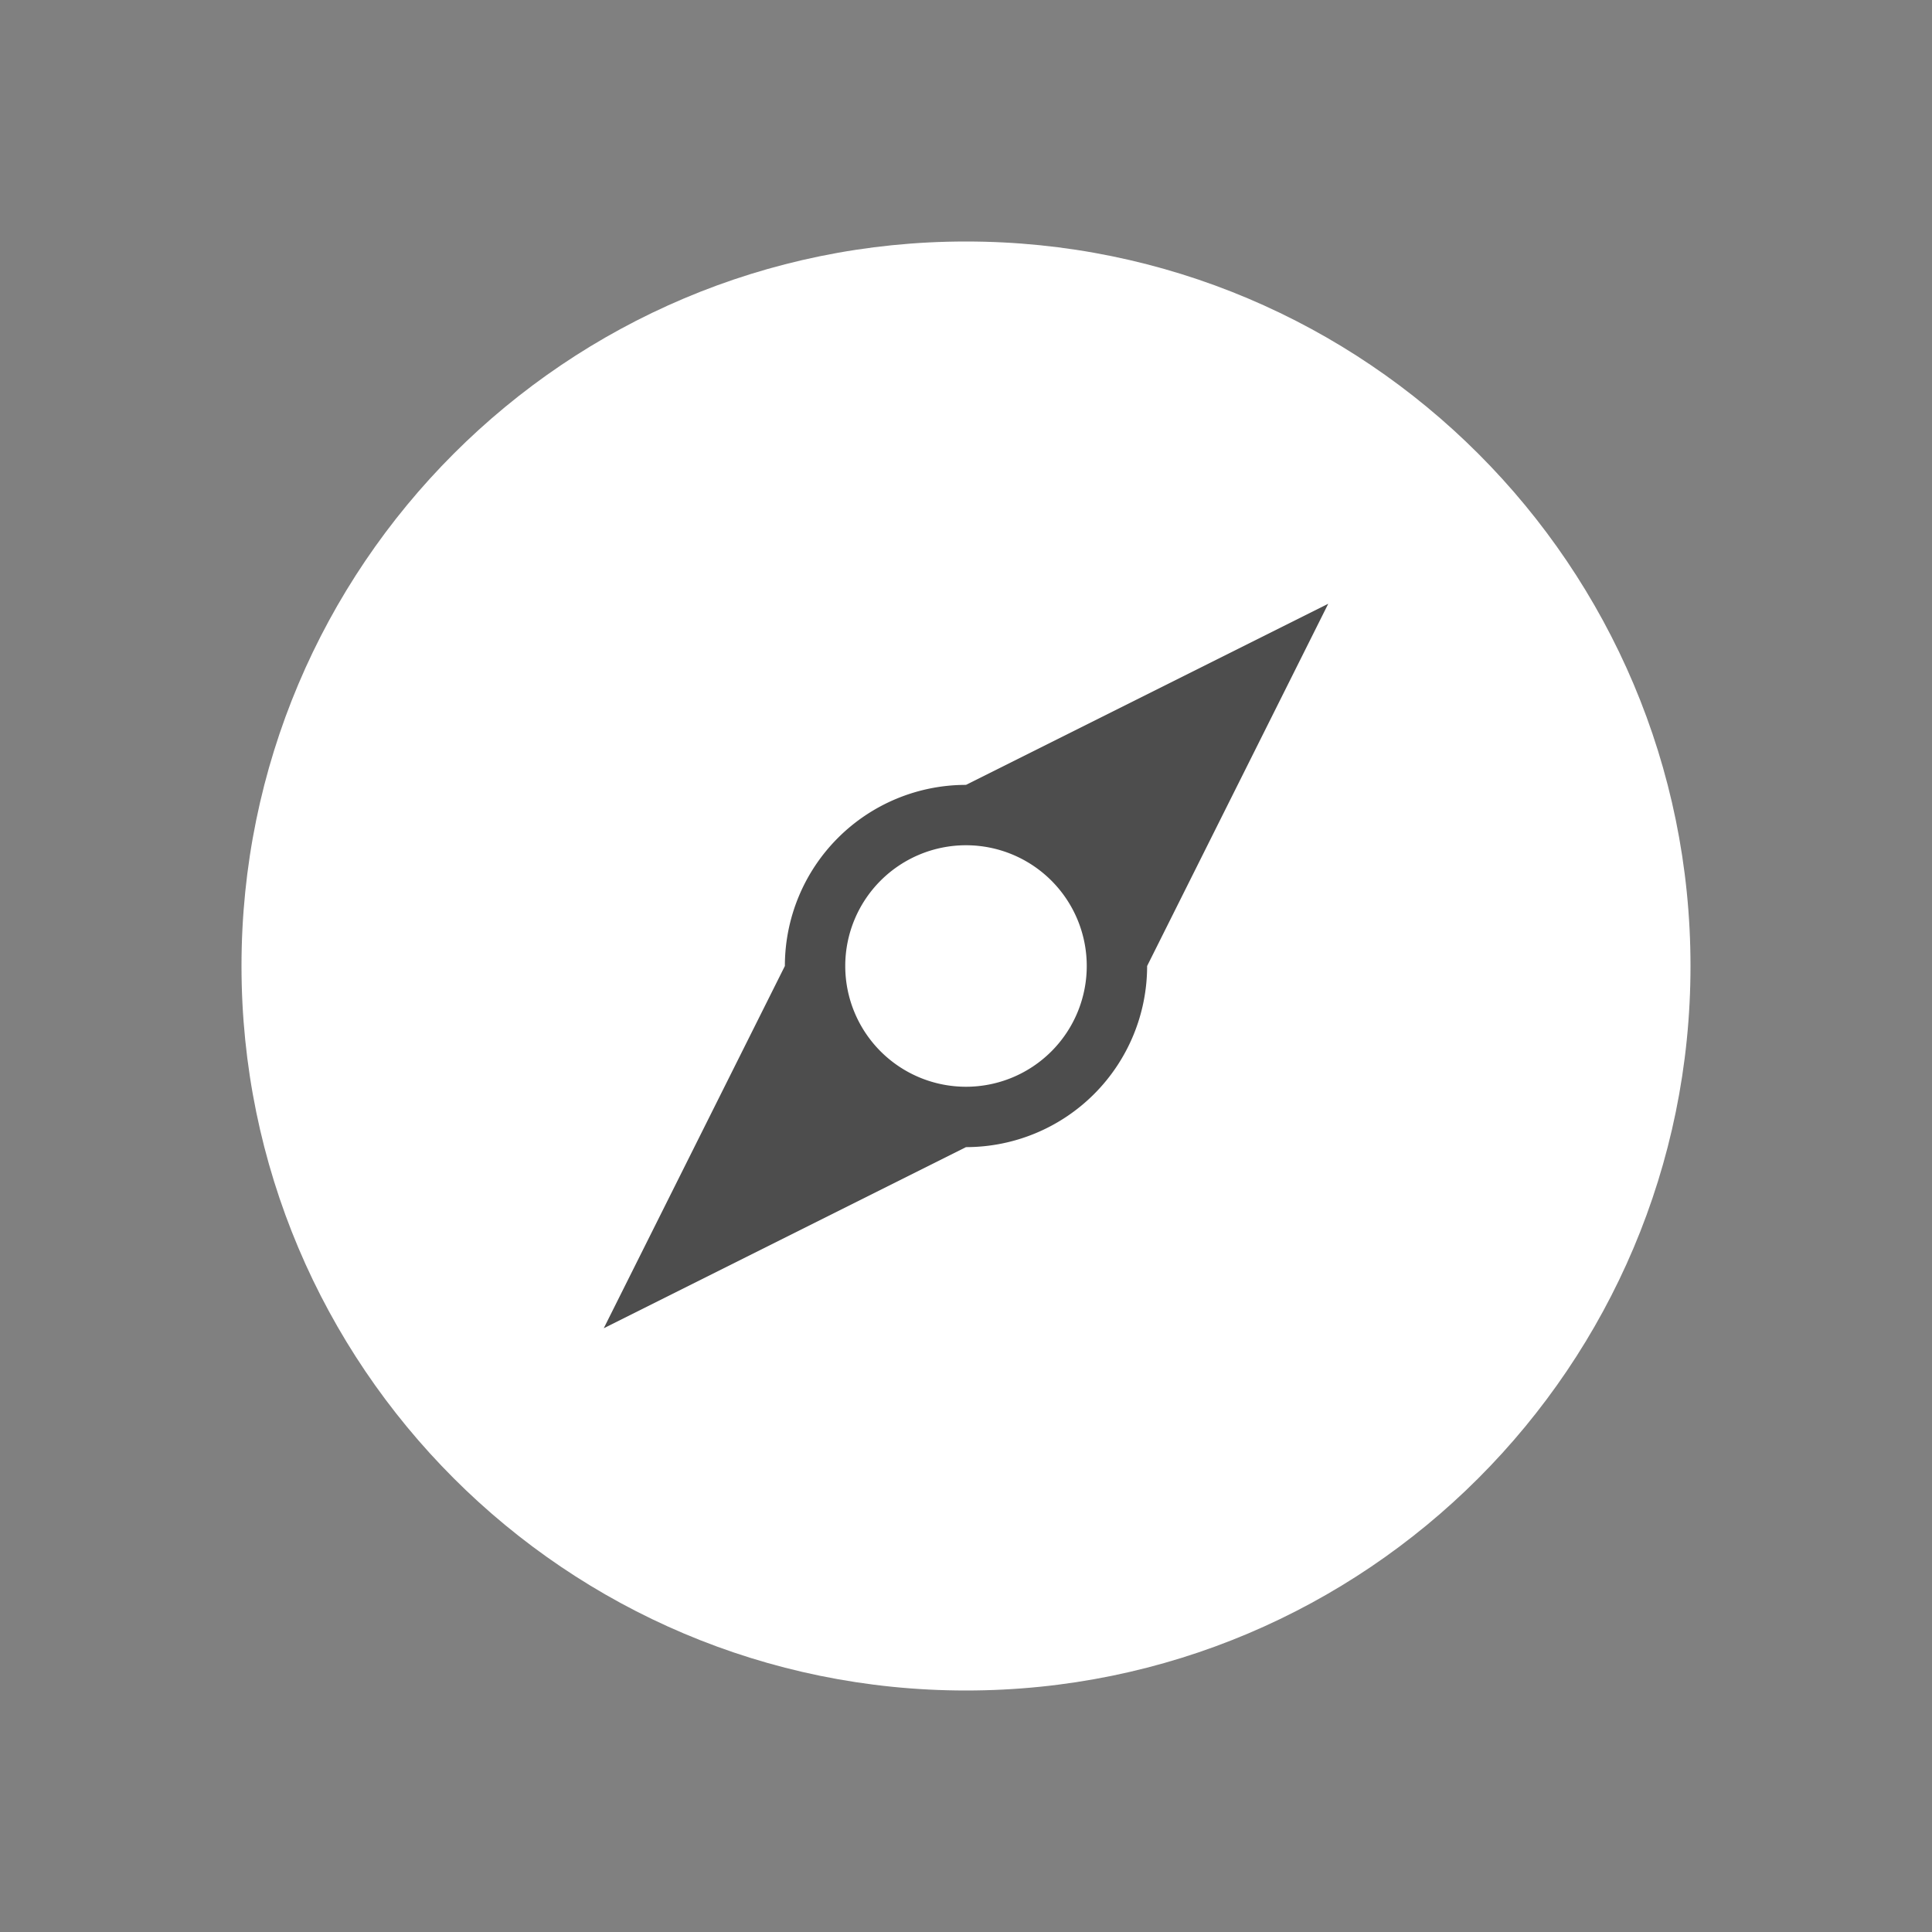 <?xml version="1.0" encoding="UTF-8" standalone="no"?>
<!-- Created with Inkscape (http://www.inkscape.org/) -->

<svg
   xmlns:dc="http://purl.org/dc/elements/1.1/"
   xmlns:cc="http://creativecommons.org/ns#"
   xmlns:rdf="http://www.w3.org/1999/02/22-rdf-syntax-ns#"
   xmlns:svg="http://www.w3.org/2000/svg"
   xmlns="http://www.w3.org/2000/svg"
   xmlns:sodipodi="http://sodipodi.sourceforge.net/DTD/sodipodi-0.dtd"
   xmlns:inkscape="http://www.inkscape.org/namespaces/inkscape"
   width="32"
   height="32"
   id="svg5453"
   version="1.1"
   inkscape:version="0.91 r13725"
   sodipodi:docname="compass.svg"
   viewBox="0 0 32 32">
  <rect x="0" y="0" width="32" height="32" fill="#808080" stroke="none"/>
  <defs
     id="defs5455">
    <linearGradient
       id="linearGradient4324">
      <stop
         style="stop-color:#f62459;stop-opacity:1"
         offset="0"
         id="stop4326" />
      <stop
         style="stop-color:#f8567f;stop-opacity:1"
         offset="1"
         id="stop4328" />
    </linearGradient>
  </defs>
  <sodipodi:namedview
     id="base"
     pagecolor="#ffffff"
     bordercolor="#666666"
     borderopacity="1.0"
     inkscape:pageopacity="0"
     inkscape:pageshadow="2"
     inkscape:zoom="16"
     inkscape:cx="2.262564"
     inkscape:cy="16.073278"
     inkscape:document-units="px"
     inkscape:current-layer="layer1"
     showgrid="true"
     fit-margin-top="0"
     fit-margin-left="0"
     fit-margin-right="0"
     fit-margin-bottom="0"
     inkscape:window-width="1366"
     inkscape:window-height="633"
     inkscape:window-x="0"
     inkscape:window-y="33"
     inkscape:window-maximized="1"
     inkscape:showpageshadow="false"
     borderlayer="true"
     showguides="true"
     inkscape:guide-bbox="true"
     inkscape:object-nodes="true"
     inkscape:snap-bbox="true"
     inkscape:snap-global="true">
    <inkscape:grid
       type="xygrid"
       id="grid4063" />
    <sodipodi:guide
       position="4,24"
       orientation="28,0"
       id="guide4280" />
    <sodipodi:guide
       position="13,4"
       orientation="0,28"
       id="guide4282" />
    <sodipodi:guide
       position="28,25"
       orientation="-28,0"
       id="guide4284" />
    <sodipodi:guide
       position="15,28"
       orientation="0,-28"
       id="guide4286" />
  </sodipodi:namedview>
  <g
     inkscape:label="Capa 1"
     inkscape:groupmode="layer"
     id="layer1"
     transform="translate(-384.571,-515.798)">
    <circle
       r="0"
       cy="-509.564"
       cx="389.571"
       id="circle16" />
    <path
       style="fill:#ffffff;fill-opacity:1;stroke:none;stroke-width:2;stroke-linecap:butt;stroke-linejoin:round;stroke-miterlimit:4;stroke-dasharray:none"
       d="M 16,4 C 9.373,4 4,9.373 4,16 4,22.627 9.373,28 16,28 22.627,28 28,22.627 28,16 28,9.373 22.627,4 16,4 Z"
       transform="translate(384.571,515.798)"
       id="path4745"
       inkscape:connector-curvature="0"
       sodipodi:nodetypes="sssss" />
    <path
       style="fill:#4d4d4d;fill-opacity:1;fill-rule:evenodd;stroke:none;stroke-width:1px;stroke-linecap:butt;stroke-linejoin:miter;stroke-opacity:1"
       d="M 22 10 L 16 13 A 3 3 0 0 0 13 16 A 3 3 0 0 0 13.014 16.264 A 3 3 0 0 1 13 16 L 10 22 L 16 19 A 3 3 0 0 0 19 16 L 22 10 z M 16 14 A 2 2 0 0 1 18 16 A 2 2 0 0 1 16 18 A 2 2 0 0 1 14 16 A 2 2 0 0 1 16 14 z M 13.027 16.371 A 3 3 0 0 0 13.057 16.57 A 3 3 0 0 1 13.027 16.371 z M 13.078 16.662 A 3 3 0 0 0 13.127 16.857 A 3 3 0 0 1 13.078 16.662 z M 13.16 16.955 A 3 3 0 0 0 13.225 17.137 A 3 3 0 0 1 13.16 16.955 z M 13.275 17.248 A 3 3 0 0 0 13.352 17.404 A 3 3 0 0 1 13.275 17.248 z M 13.426 17.535 A 3 3 0 0 0 13.496 17.648 A 3 3 0 0 1 13.426 17.535 z M 13.602 17.797 A 3 3 0 0 0 13.672 17.891 A 3 3 0 0 1 13.602 17.797 z M 13.789 18.023 A 3 3 0 0 0 13.881 18.119 A 3 3 0 0 1 13.789 18.023 z M 13.977 18.211 A 3 3 0 0 0 14.109 18.328 A 3 3 0 0 1 13.977 18.211 z M 14.203 18.398 A 3 3 0 0 0 14.352 18.504 A 3 3 0 0 1 14.203 18.398 z M 14.465 18.574 A 3 3 0 0 0 14.596 18.648 A 3 3 0 0 1 14.465 18.574 z M 14.752 18.725 A 3 3 0 0 0 14.863 18.775 A 3 3 0 0 1 14.752 18.725 z M 15.045 18.84 A 3 3 0 0 0 15.143 18.873 A 3 3 0 0 1 15.045 18.84 z M 15.338 18.922 A 3 3 0 0 0 15.43 18.943 A 3 3 0 0 1 15.338 18.922 z M 15.629 18.973 A 3 3 0 0 0 15.736 18.986 A 3 3 0 0 1 15.629 18.973 z "
       transform="translate(384.571,515.798)"
       id="path4755" />
  </g>
</svg>
